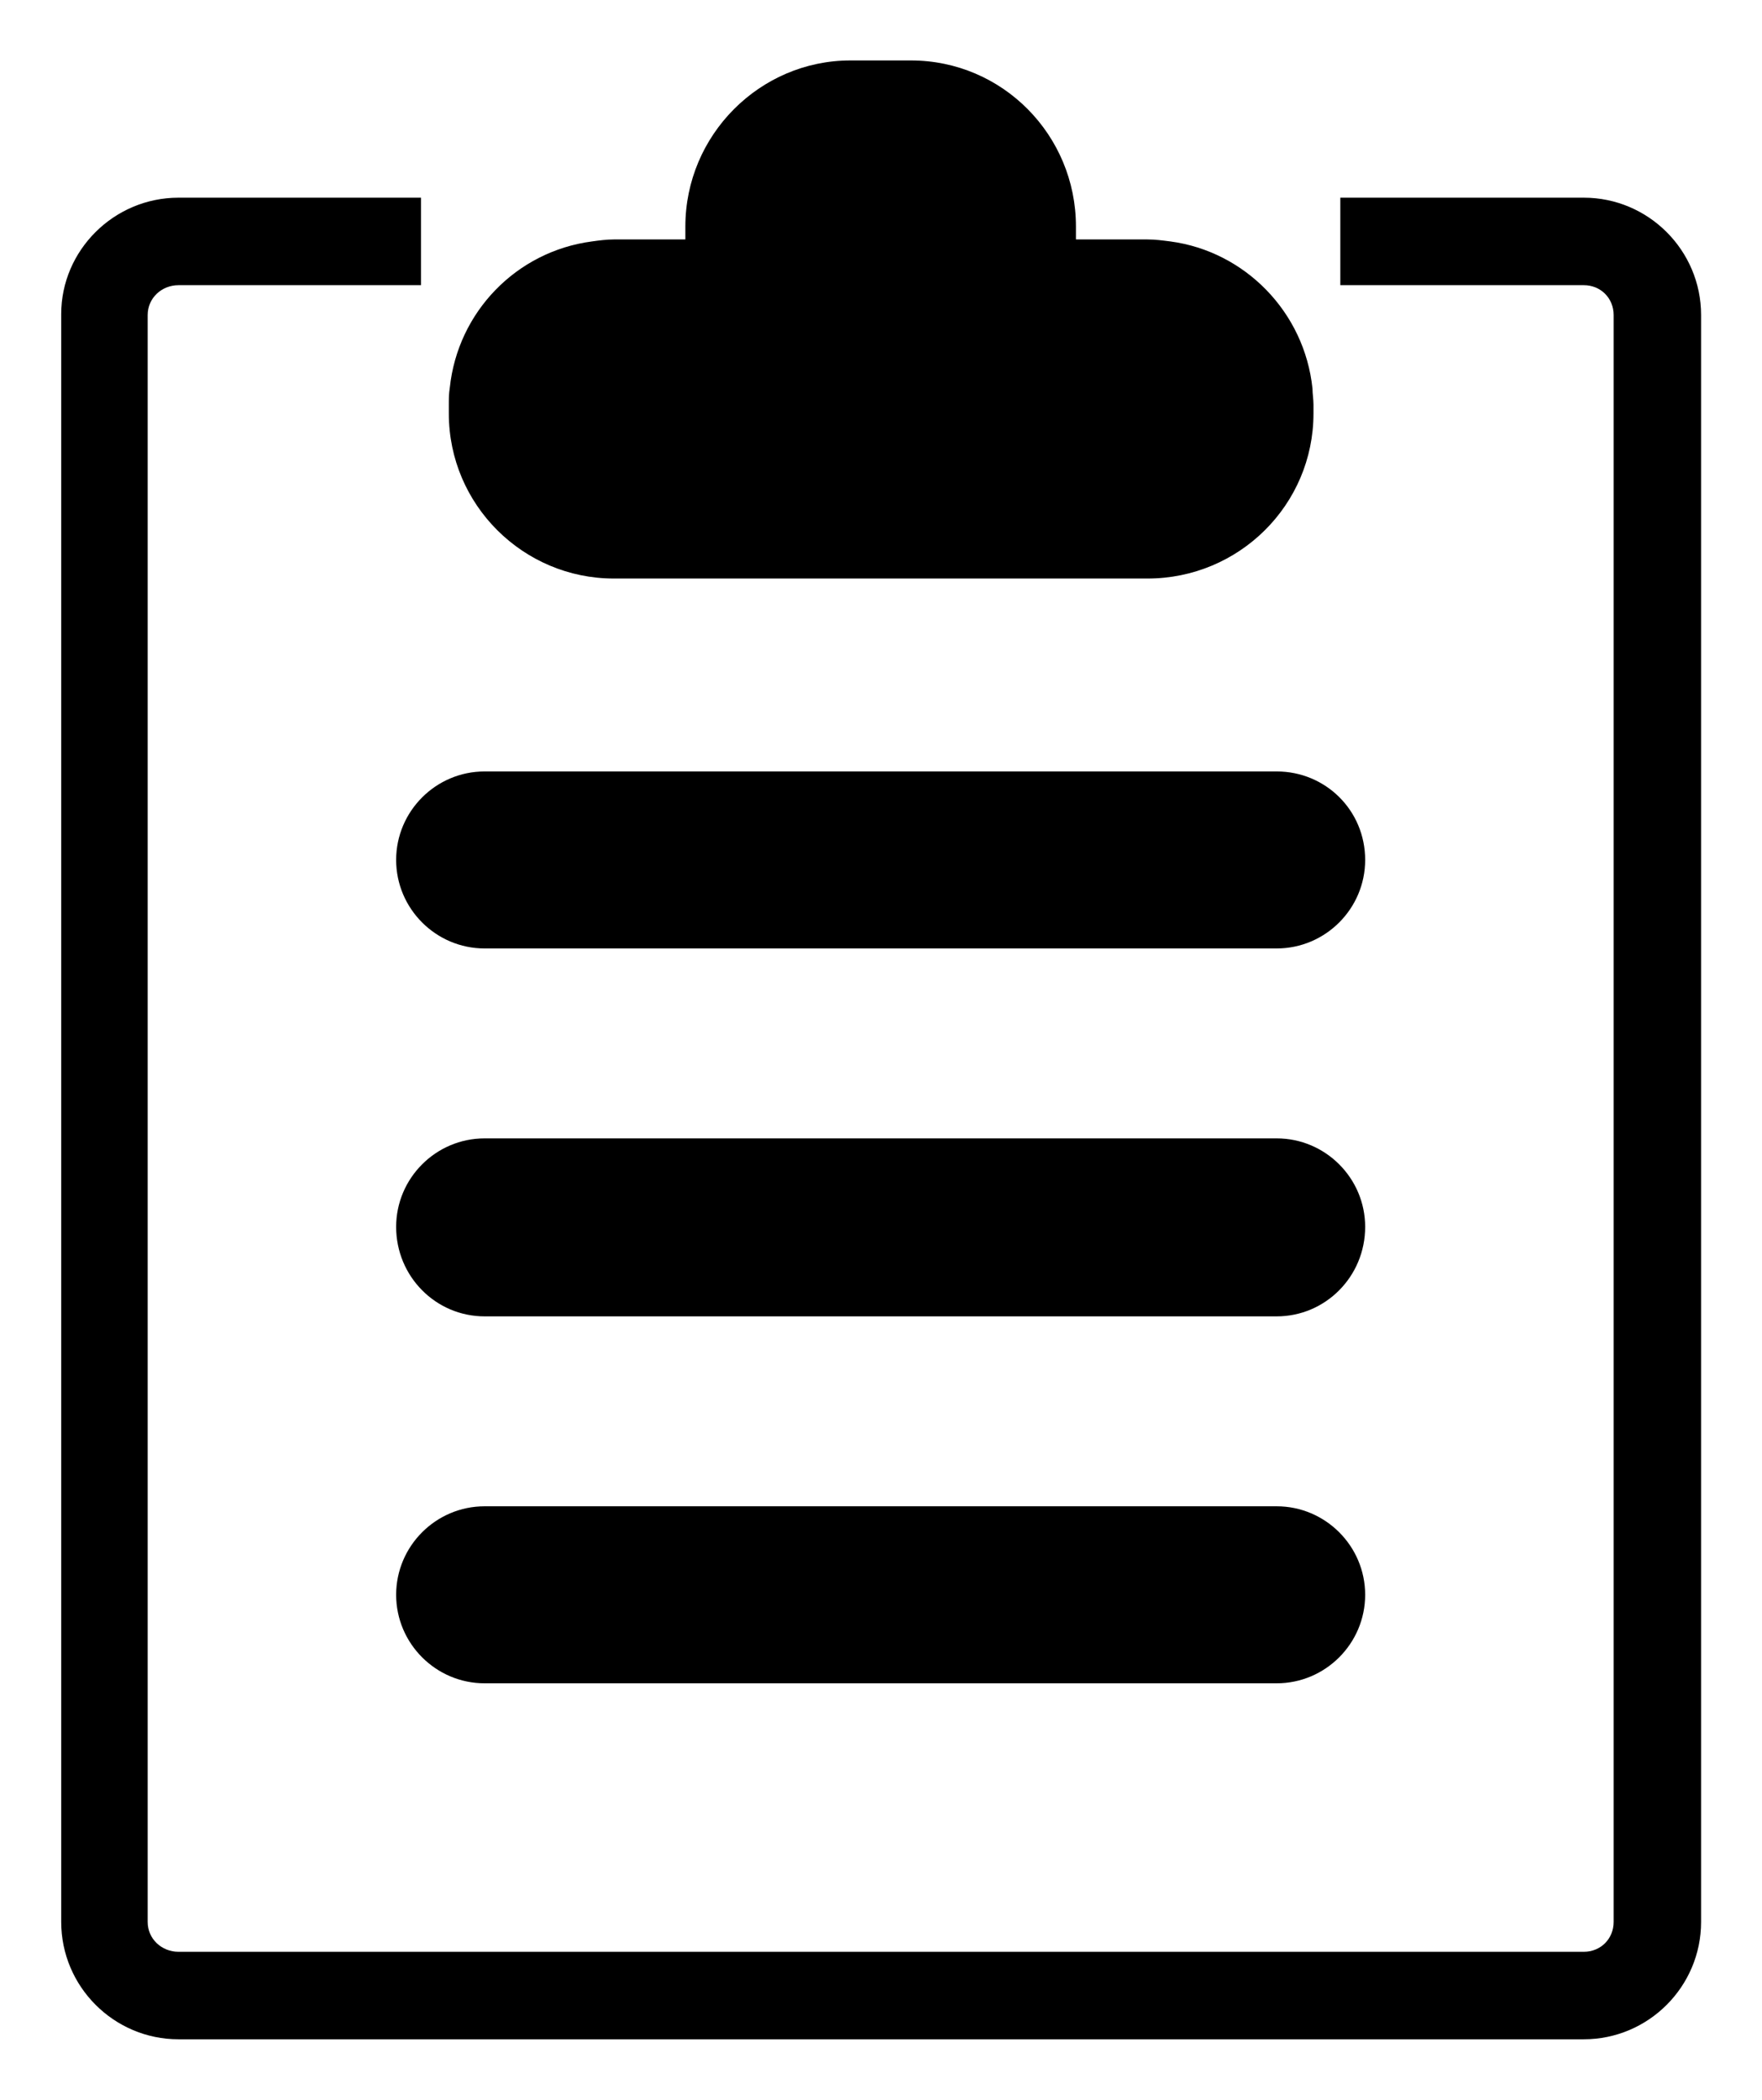 <?xml version="1.0" encoding="UTF-8" standalone="no"?>
<!DOCTYPE svg PUBLIC "-//W3C//DTD SVG 1.1//EN" "http://www.w3.org/Graphics/SVG/1.1/DTD/svg11.dtd">
<!-- Создано Microsoft Visio, экспорт SVG Report - отчёт.svg Страница-1 -->
<svg xmlns="http://www.w3.org/2000/svg" xmlns:xlink="http://www.w3.org/1999/xlink" xmlns:ev="http://www.w3.org/2001/xml-events"
		xmlns:v="http://schemas.microsoft.com/visio/2003/SVGExtensions/" width="0.246in" height="0.293in"
		viewBox="0 0 17.721 21.116" xml:space="preserve" color-interpolation-filters="sRGB" class="st2">
	<v:documentProperties v:langID="1049" v:metric="true" v:viewMarkup="false"/>

	<style type="text/css">
	<![CDATA[
		.st1 {fill:#000000;stroke:none;stroke-linecap:butt;stroke-width:0.612}
		.st2 {fill:none;fill-rule:evenodd;font-size:12px;overflow:visible;stroke-linecap:square;stroke-miterlimit:3}
	]]>
	</style>

	<g v:mID="0" v:index="1" v:groupContext="foregroundPage">
		<title>Страница-1</title>
		<v:pageProperties v:drawingScale="0.0393701" v:pageScale="0.0393701" v:drawingUnits="24" v:shadowOffsetX="9"
				v:shadowOffsetY="-9"/>
		<g id="shape2371-1" v:mID="2371" v:groupContext="shape" transform="translate(0.612,-0.612)">
			<title>Лист.2371</title>
			<path d="M5.56 6.43 L10.93 6.43 C11.85 6.43 12.6 5.69 12.6 4.77 L12.6 4.68 C12.6 4.63 12.59 4.57 12.59 4.52 C12.51 3.75
						 11.91 3.14 11.16 3.04 C11.08 3.03 11.01 3.02 10.93 3.02 L10.21 3.02 L10.21 2.89 C10.21 1.97 9.47 1.22 8.55
						 1.22 L7.94 1.22 C7.03 1.22 6.28 1.97 6.28 2.89 L6.28 3.02 L5.56 3.02 C5.49 3.02 5.41 3.03 5.34 3.04 C4.58
						 3.14 3.99 3.75 3.91 4.51 C3.9 4.57 3.9 4.63 3.9 4.68 L3.9 4.77 C3.9 5.69 4.65 6.43 5.56 6.43 ZM15.32 2.6
						 L12.87 2.6 L12.87 3.48 L15.32 3.48 C15.49 3.48 15.62 3.61 15.62 3.78 L15.62 19.94 C15.62 20.11 15.49 20.24
						 15.32 20.24 L1.18 20.24 C1.01 20.24 0.87 20.11 0.87 19.94 L0.87 3.78 C0.87 3.61 1.01 3.48 1.18 3.48 L3.62
						 3.48 L3.62 2.6 L1.18 2.6 C0.53 2.6 0 3.13 0 3.77 L0 19.94 C0 20.59 0.53 21.12 1.18 21.12 L15.32 21.12 C15.97
						 21.12 16.5 20.59 16.5 19.94 L16.5 3.78 C16.5 3.13 15.97 2.6 15.32 2.6 ZM4.26 10.15 L12.23 10.15 C12.72 10.15
						 13.12 9.75 13.12 9.26 C13.12 8.76 12.72 8.37 12.23 8.37 L4.26 8.37 C3.77 8.37 3.37 8.77 3.37 9.26 C3.37
						 9.75 3.77 10.15 4.26 10.15 ZM12.23 12.06 L4.26 12.06 C3.77 12.06 3.37 12.46 3.37 12.95 C3.37 13.45 3.77
						 13.85 4.26 13.85 L12.23 13.85 C12.72 13.85 13.12 13.45 13.12 12.95 C13.12 12.46 12.72 12.06 12.23 12.06
						 ZM12.23 15.76 L4.26 15.76 C3.77 15.76 3.37 16.16 3.37 16.65 C3.37 17.14 3.77 17.54 4.26 17.54 L12.23 17.54
						 C12.72 17.54 13.12 17.14 13.12 16.65 C13.12 16.16 12.72 15.76 12.23 15.76 Z" class="st1"/>
		</g>
	</g>
</svg>
